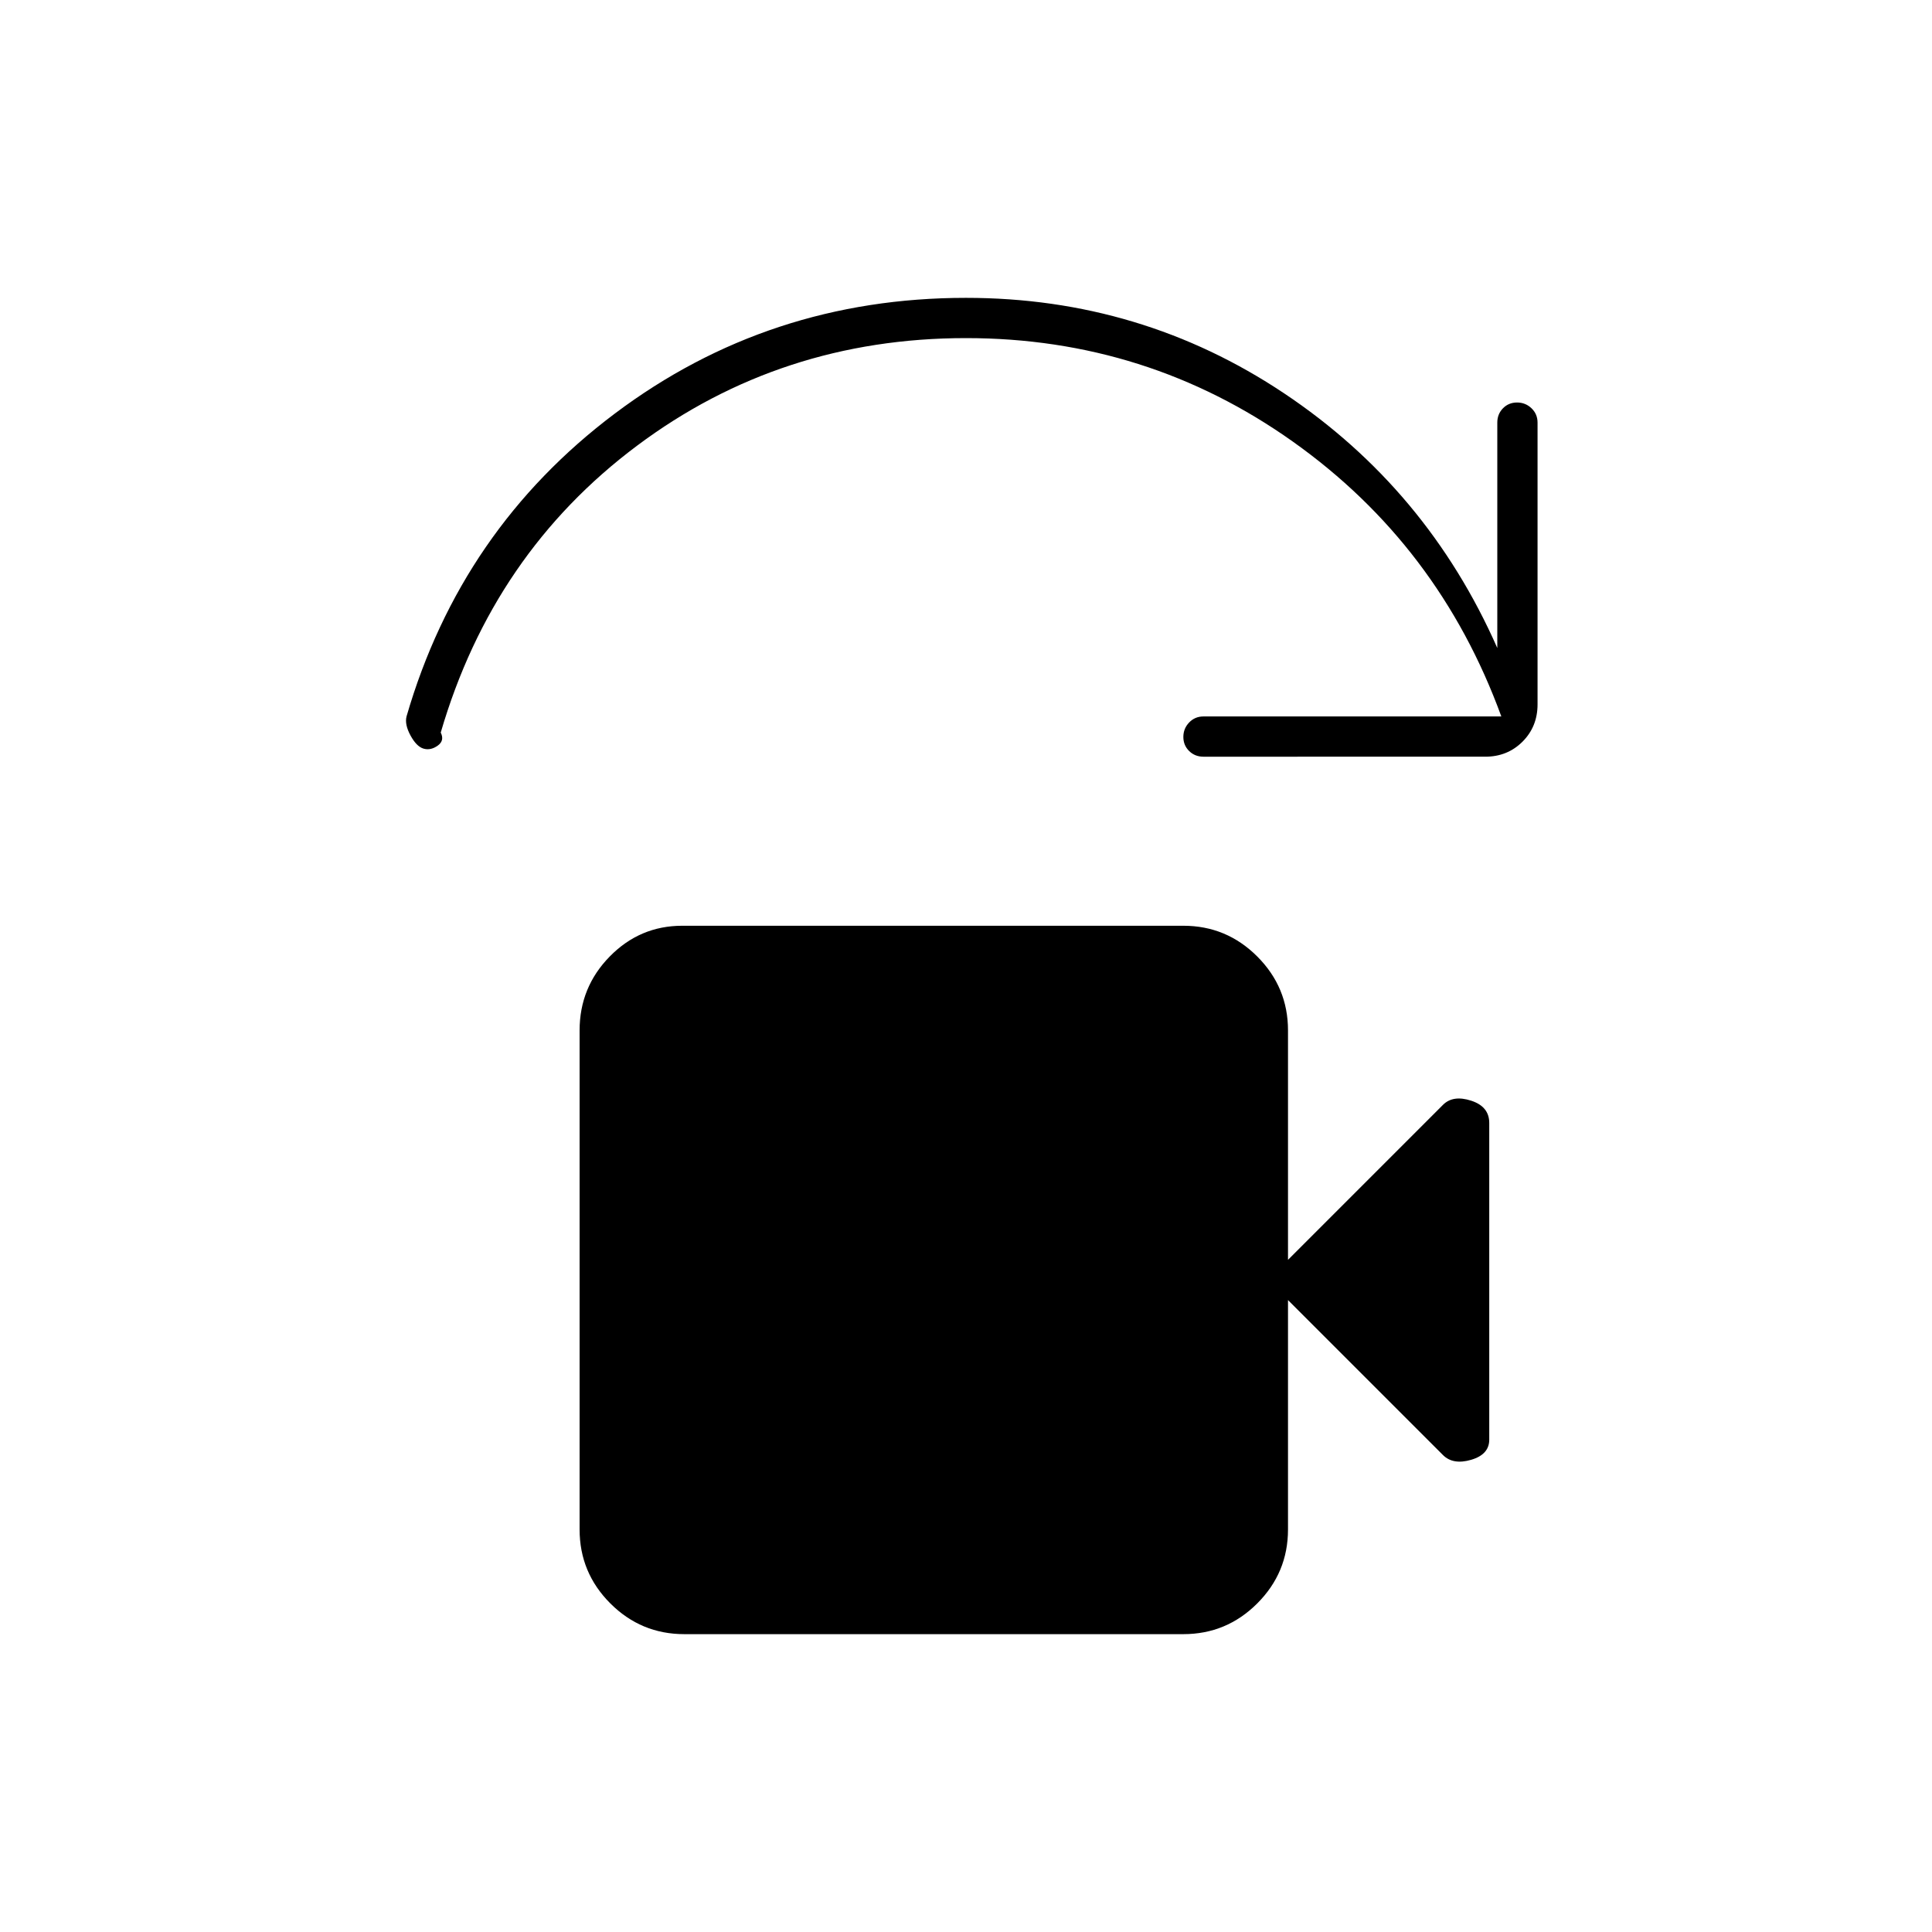 <svg xmlns="http://www.w3.org/2000/svg" height="20" viewBox="0 -960 960 960" width="20"><path d="M340-148q-21.45 0-36.73-15.27Q288-178.55 288-200v-248q0-21.45 14.98-36.73Q317.96-500 339-500h249q21.45 0 36.72 15.27Q640-469.45 640-448v114l77-77q5-5 14-2.08 9 2.91 9 11.08v157.35q0 7.38-9 10.02-9 2.63-14-2.37l-77-77v114q0 21.45-15.28 36.73Q609.45-148 588-148H340Zm398-436H598q-4.25 0-7.12-2.82-2.88-2.83-2.88-7 0-4.18 2.88-7.18 2.87-3 7.12-3h148q-31-85-103.5-136.5T480-792q-92 0-163.5 53.5T219-596q2 4-1.5 6.5t-7 1.5q-3.5-1-6.5-6.5t-2-9.5q27-93 103.5-150.5T480-812q87 0 158.05 47.43Q709.09-717.13 744-638v-112q0-4.25 2.82-7.13 2.83-2.87 7-2.87 4.18 0 7.18 2.87 3 2.88 3 7.13v140q0 11.05-7.47 18.53Q749.05-584 738-584Z"/></svg>
